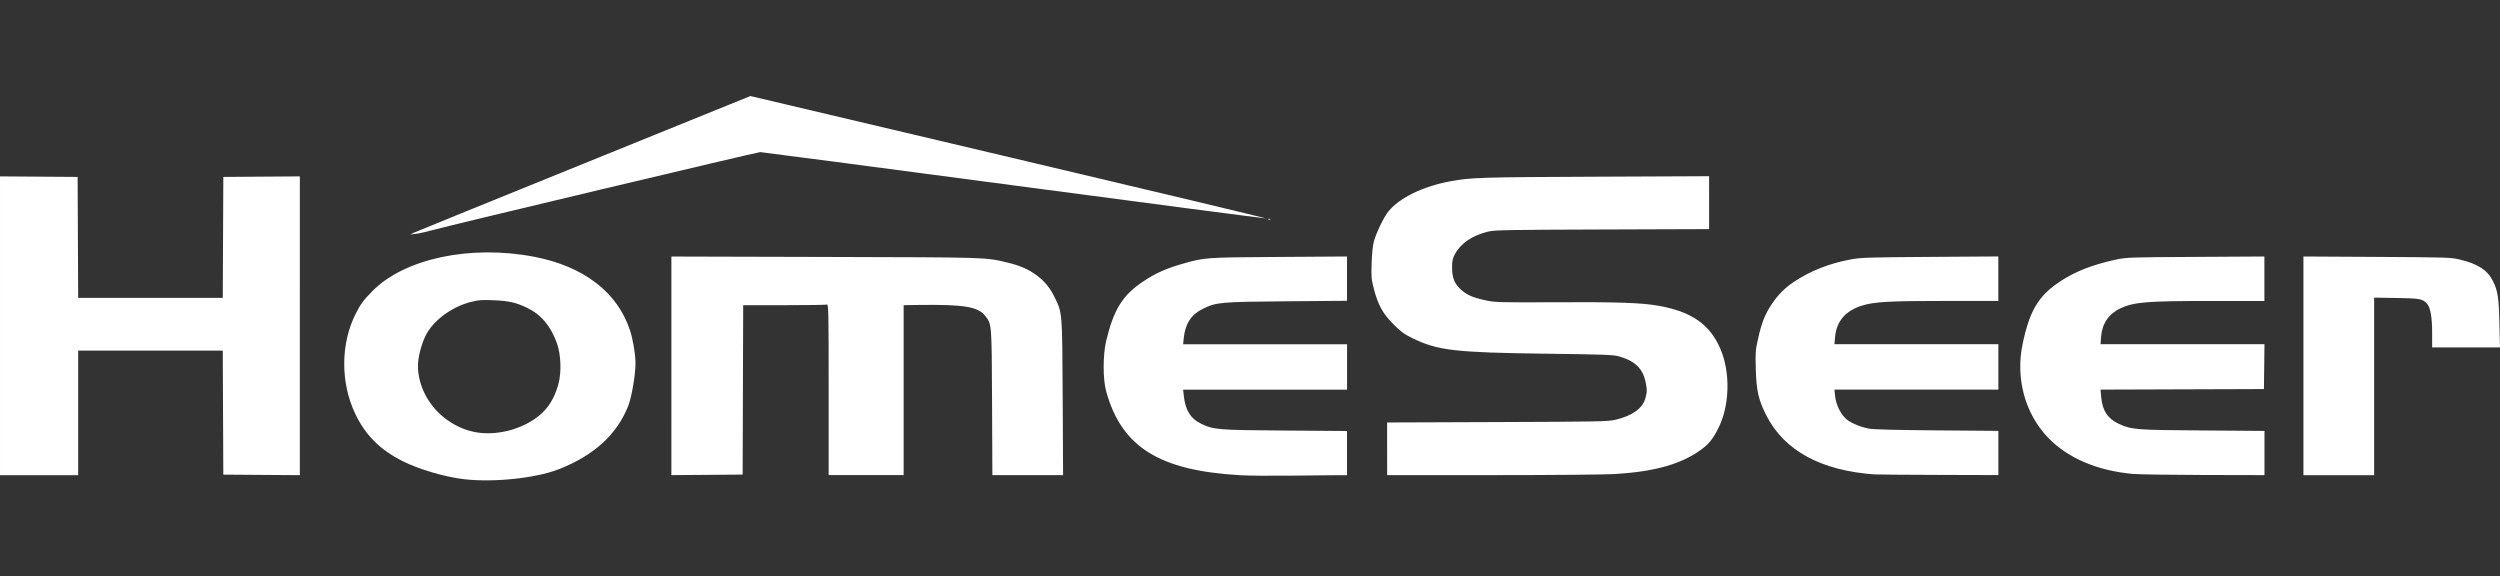 <?xml version="1.0" encoding="UTF-8" standalone="no"?>
<!-- Created with Inkscape (http://www.inkscape.org/) -->

<svg
   xmlns:dc="http://purl.org/dc/elements/1.1/"
   xmlns:cc="http://creativecommons.org/ns#"
   xmlns:rdf="http://www.w3.org/1999/02/22-rdf-syntax-ns#"
   xmlns:svg="http://www.w3.org/2000/svg"
   xmlns="http://www.w3.org/2000/svg"
   xmlns:sodipodi="http://sodipodi.sourceforge.net/DTD/sodipodi-0.dtd"
   xmlns:inkscape="http://www.inkscape.org/namespaces/inkscape"
   width="208.177"
   height="48"
   viewBox="0 0 55.08 12.7"
   version="1.1"
   id="svg8"
   inkscape:version="0.92.4 (5da689c313, 2019-01-14)"
   sodipodi:docname="HomeSeer_Full_Logo.svg">
  <rect x="0" y="0" width="55.08" height="12.7" fill="#333333" stroke="none"/>
  <defs
     id="defs2" />
  <sodipodi:namedview
     id="base"
     pagecolor="#ffffff"
     bordercolor="#666666"
     borderopacity="1.0"
     inkscape:pageopacity="0.0"
     inkscape:pageshadow="2"
     inkscape:zoom="3.959798"
     inkscape:cx="-75.39626"
     inkscape:cy="-9.8982964"
     inkscape:document-units="mm"
     inkscape:current-layer="layer1"
     showgrid="false"
     inkscape:window-width="3840"
     inkscape:window-height="2066"
     inkscape:window-x="-11"
     inkscape:window-y="-11"
     inkscape:window-maximized="1"
     units="px"
     fit-margin-top="8"
     fit-margin-left="0"
     fit-margin-right="0"
     fit-margin-bottom="8"
     inkscape:pagecheckerboard="true" />
  <g
     inkscape:label="Layer 1"
     inkscape:groupmode="layer"
     id="layer1"
     transform="translate(-150.896,3.434)">
    <path
       style="fill:#ffffff;fill-opacity:1;stroke-width:0.023"
       d="m 161.129,7.125 c -0.417,-0.047 -0.996,-0.216 -1.352,-0.394 -0.508,-0.254 -0.83,-0.576 -1.057,-1.054 -0.325,-0.687 -0.32,-1.543 0.014,-2.201 0.11,-0.216 0.168,-0.295 0.366,-0.496 0.707,-0.718 2.161,-1.026 3.564,-0.757 1.093,0.21 1.839,0.784 2.113,1.625 0.066,0.202 0.12,0.529 0.12,0.718 -6.7e-4,0.268 -0.084,0.752 -0.163,0.95 -0.251,0.627 -0.75,1.082 -1.523,1.387 -0.5,0.197 -1.427,0.296 -2.082,0.222 z m 0.965,-1.069 c 0.102,-0.025 0.27,-0.086 0.372,-0.137 0.399,-0.198 0.617,-0.464 0.734,-0.897 0.069,-0.257 0.055,-0.642 -0.033,-0.891 -0.132,-0.373 -0.346,-0.631 -0.648,-0.778 -0.247,-0.121 -0.41,-0.158 -0.752,-0.172 -0.261,-0.011 -0.33,-0.005 -0.5,0.038 -0.425,0.109 -0.835,0.416 -0.996,0.745 -0.095,0.195 -0.167,0.481 -0.167,0.661 8.9e-4,0.452 0.247,0.91 0.639,1.189 0.402,0.287 0.836,0.365 1.349,0.242 z m 16.118,0.979 c -1.777,-0.1 -2.611,-0.625 -2.946,-1.853 -0.073,-0.267 -0.072,-0.792 5.1e-4,-1.101 0.164,-0.692 0.363,-1.013 0.818,-1.315 0.265,-0.177 0.498,-0.282 0.837,-0.38 0.517,-0.149 0.5,-0.148 2.146,-0.159 l 1.506,-0.01 v 0.488 0.488 l -1.32,0.011 c -1.474,0.012 -1.56,0.02 -1.858,0.167 -0.256,0.126 -0.386,0.326 -0.419,0.642 l -0.014,0.138 h 1.806 1.806 v 0.5 0.5 h -1.806 -1.806 l 0.016,0.144 c 0.035,0.308 0.147,0.491 0.368,0.6 0.285,0.14 0.356,0.146 1.861,0.157 l 1.366,0.01 v 0.487 0.487 h -0.275 c -0.151,0 -0.604,0.004 -1.006,0.01 -0.402,0.005 -0.888,0.001 -1.079,-0.01 z M 150.896,3.743 V 0.452 l 0.855,0.006 0.855,0.006 0.006,1.332 0.006,1.332 h 1.593 1.593 l 0.006,-1.332 0.006,-1.332 0.843,-0.006 0.843,-0.006 V 3.744 7.035 l -0.843,-0.006 -0.843,-0.006 -0.006,-1.366 -0.006,-1.366 h -1.593 -1.593 v 1.372 1.372 h -0.861 -0.861 z m 14.792,0.883 V 2.218 l 3.401,0.009 c 3.657,0.01 3.506,0.005 4.029,0.13 0.488,0.117 0.82,0.363 1.008,0.746 0.177,0.362 0.173,0.313 0.183,2.227 l 0.009,1.704 h -0.779 -0.779 l -0.007,-1.599 c -0.008,-1.747 -0.006,-1.72 -0.145,-1.903 -0.161,-0.211 -0.465,-0.261 -1.495,-0.247 l -0.308,0.004 v 1.872 1.872 h -0.826 -0.826 V 5.148 c 0,-1.711 -0.004,-1.885 -0.037,-1.872 -0.02,0.008 -0.444,0.014 -0.942,0.014 H 167.27 l -0.006,1.866 -0.006,1.866 -0.785,0.006 -0.785,0.006 z m 15.769,1.828 v -0.58 l 2.425,-0.009 c 2.203,-0.008 2.441,-0.012 2.599,-0.049 0.369,-0.086 0.598,-0.246 0.663,-0.465 0.041,-0.139 0.043,-0.206 0.008,-0.368 -0.064,-0.302 -0.237,-0.468 -0.595,-0.568 -0.114,-0.032 -0.358,-0.041 -1.588,-0.056 -2.018,-0.026 -2.394,-0.069 -2.954,-0.342 -0.184,-0.09 -0.253,-0.14 -0.419,-0.307 -0.234,-0.234 -0.34,-0.427 -0.432,-0.783 -0.054,-0.209 -0.058,-0.26 -0.048,-0.567 0.007,-0.21 0.026,-0.39 0.05,-0.477 0.052,-0.189 0.22,-0.536 0.317,-0.656 0.245,-0.304 0.765,-0.556 1.376,-0.669 0.443,-0.081 0.672,-0.089 3.186,-0.099 l 2.506,-0.011 V 1.031 1.614 l -2.355,0.008 c -2.103,0.007 -2.372,0.012 -2.516,0.047 -0.342,0.083 -0.596,0.254 -0.723,0.485 -0.058,0.106 -0.068,0.151 -0.069,0.299 -8.9e-4,0.234 0.051,0.364 0.2,0.498 0.132,0.119 0.277,0.179 0.571,0.239 0.187,0.038 0.328,0.041 1.52,0.035 1.332,-0.007 1.883,0.011 2.255,0.077 0.733,0.129 1.139,0.414 1.369,0.958 0.221,0.524 0.2,1.248 -0.049,1.741 -0.118,0.233 -0.208,0.346 -0.371,0.466 -0.436,0.322 -1.023,0.489 -1.901,0.543 -0.215,0.013 -1.403,0.024 -2.704,0.024 l -2.32,8.8e-5 z m 10.745,0.565 c -1.18,-0.084 -1.986,-0.519 -2.383,-1.287 -0.177,-0.343 -0.225,-0.55 -0.239,-1.023 -0.011,-0.382 -0.008,-0.424 0.051,-0.686 0.077,-0.343 0.148,-0.524 0.29,-0.741 0.14,-0.214 0.297,-0.373 0.501,-0.508 0.364,-0.241 0.767,-0.4 1.233,-0.489 0.238,-0.045 0.358,-0.049 1.762,-0.059 l 1.506,-0.01 v 0.49 0.49 l -1.145,6.95e-5 c -1.274,8.78e-5 -1.589,0.018 -1.868,0.106 -0.357,0.113 -0.553,0.343 -0.584,0.69 l -0.014,0.157 h 1.806 1.806 v 0.5 0.5 h -1.806 -1.806 l 0.015,0.145 c 0.02,0.196 0.134,0.421 0.265,0.52 0.112,0.085 0.295,0.159 0.489,0.197 0.085,0.017 0.623,0.03 1.488,0.037 l 1.355,0.011 v 0.487 0.487 l -1.308,-0.004 c -0.72,-0.002 -1.355,-0.007 -1.413,-0.011 z m 5.7,-0.01 c -0.801,-0.071 -1.453,-0.35 -1.89,-0.808 -0.501,-0.525 -0.711,-1.3 -0.555,-2.05 0.154,-0.74 0.348,-1.066 0.826,-1.383 0.33,-0.22 0.711,-0.369 1.224,-0.481 0.236,-0.051 0.288,-0.053 1.76,-0.061 l 1.518,-0.009 V 2.707 3.197 l -1.145,1.94e-5 c -1.452,2.38e-5 -1.728,0.022 -2.032,0.165 -0.254,0.119 -0.402,0.34 -0.422,0.631 l -0.011,0.157 h 1.806 1.806 l -0.006,0.494 -0.006,0.494 -1.8,0.006 -1.8,0.006 0.014,0.162 c 0.025,0.298 0.147,0.483 0.391,0.593 0.287,0.129 0.358,0.134 1.841,0.145 l 1.366,0.01 v 0.487 0.487 l -1.332,-0.003 c -0.732,-0.002 -1.43,-0.012 -1.551,-0.023 z m 3.743,-2.383 v -2.409 l 1.622,0.009 c 1.566,0.009 1.629,0.011 1.83,0.06 0.393,0.095 0.601,0.23 0.722,0.469 0.107,0.212 0.132,0.368 0.144,0.936 l 0.012,0.529 h -0.747 -0.747 v -0.321 c 0,-0.34 -0.038,-0.559 -0.111,-0.64 -0.099,-0.109 -0.154,-0.12 -0.673,-0.128 l -0.494,-0.008 v 1.956 1.956 h -0.779 -0.779 z"
       id="path826"
       inkscape:connector-curvature="0"
       sodipodi:nodetypes="cssssscssccccsscccscsccccscscccscccccccccccscccsccccccccccccccccccccccccccccccsccscccccccccccscscccccccccccccsscsccscscccsscccccssscsccccsccsccsccccscccccccccccccccccccccccccccscccccccccccsccccccccsccscccscccccccc" />
  </g>
  <g
     inkscape:groupmode="layer"
     id="layer2"
     inkscape:label="Layer 2"
     style="display:inline"
     transform="translate(-285.758,93.529)">
    <path
       inkscape:connector-curvature="0"
       id="path837"
       d="m 294.886,-88.406 c 0.051,-0.024 1.738,-0.71 3.749,-1.525 l 3.656,-1.482 5.692,1.344 c 3.131,0.739 5.677,1.347 5.659,1.351 -0.018,0.004 -2.518,-0.324 -5.556,-0.727 -3.038,-0.403 -5.548,-0.733 -5.578,-0.733 -0.065,-10e-7 -6.861,1.618 -7.222,1.719 -0.139,0.039 -0.306,0.076 -0.372,0.083 l -0.12,0.013 z m 18.81,-0.297 c 0.008,-0.008 0.028,-0.009 0.045,-0.002 0.018,0.007 0.013,0.013 -0.014,0.014 -0.025,9.78e-4 -0.038,-0.004 -0.031,-0.012 z"
       style="fill:#ffffff;fill-opacity:1;stroke-width:0.023"
       sodipodi:nodetypes="cscscscscccccccc" />
  </g>
</svg>
